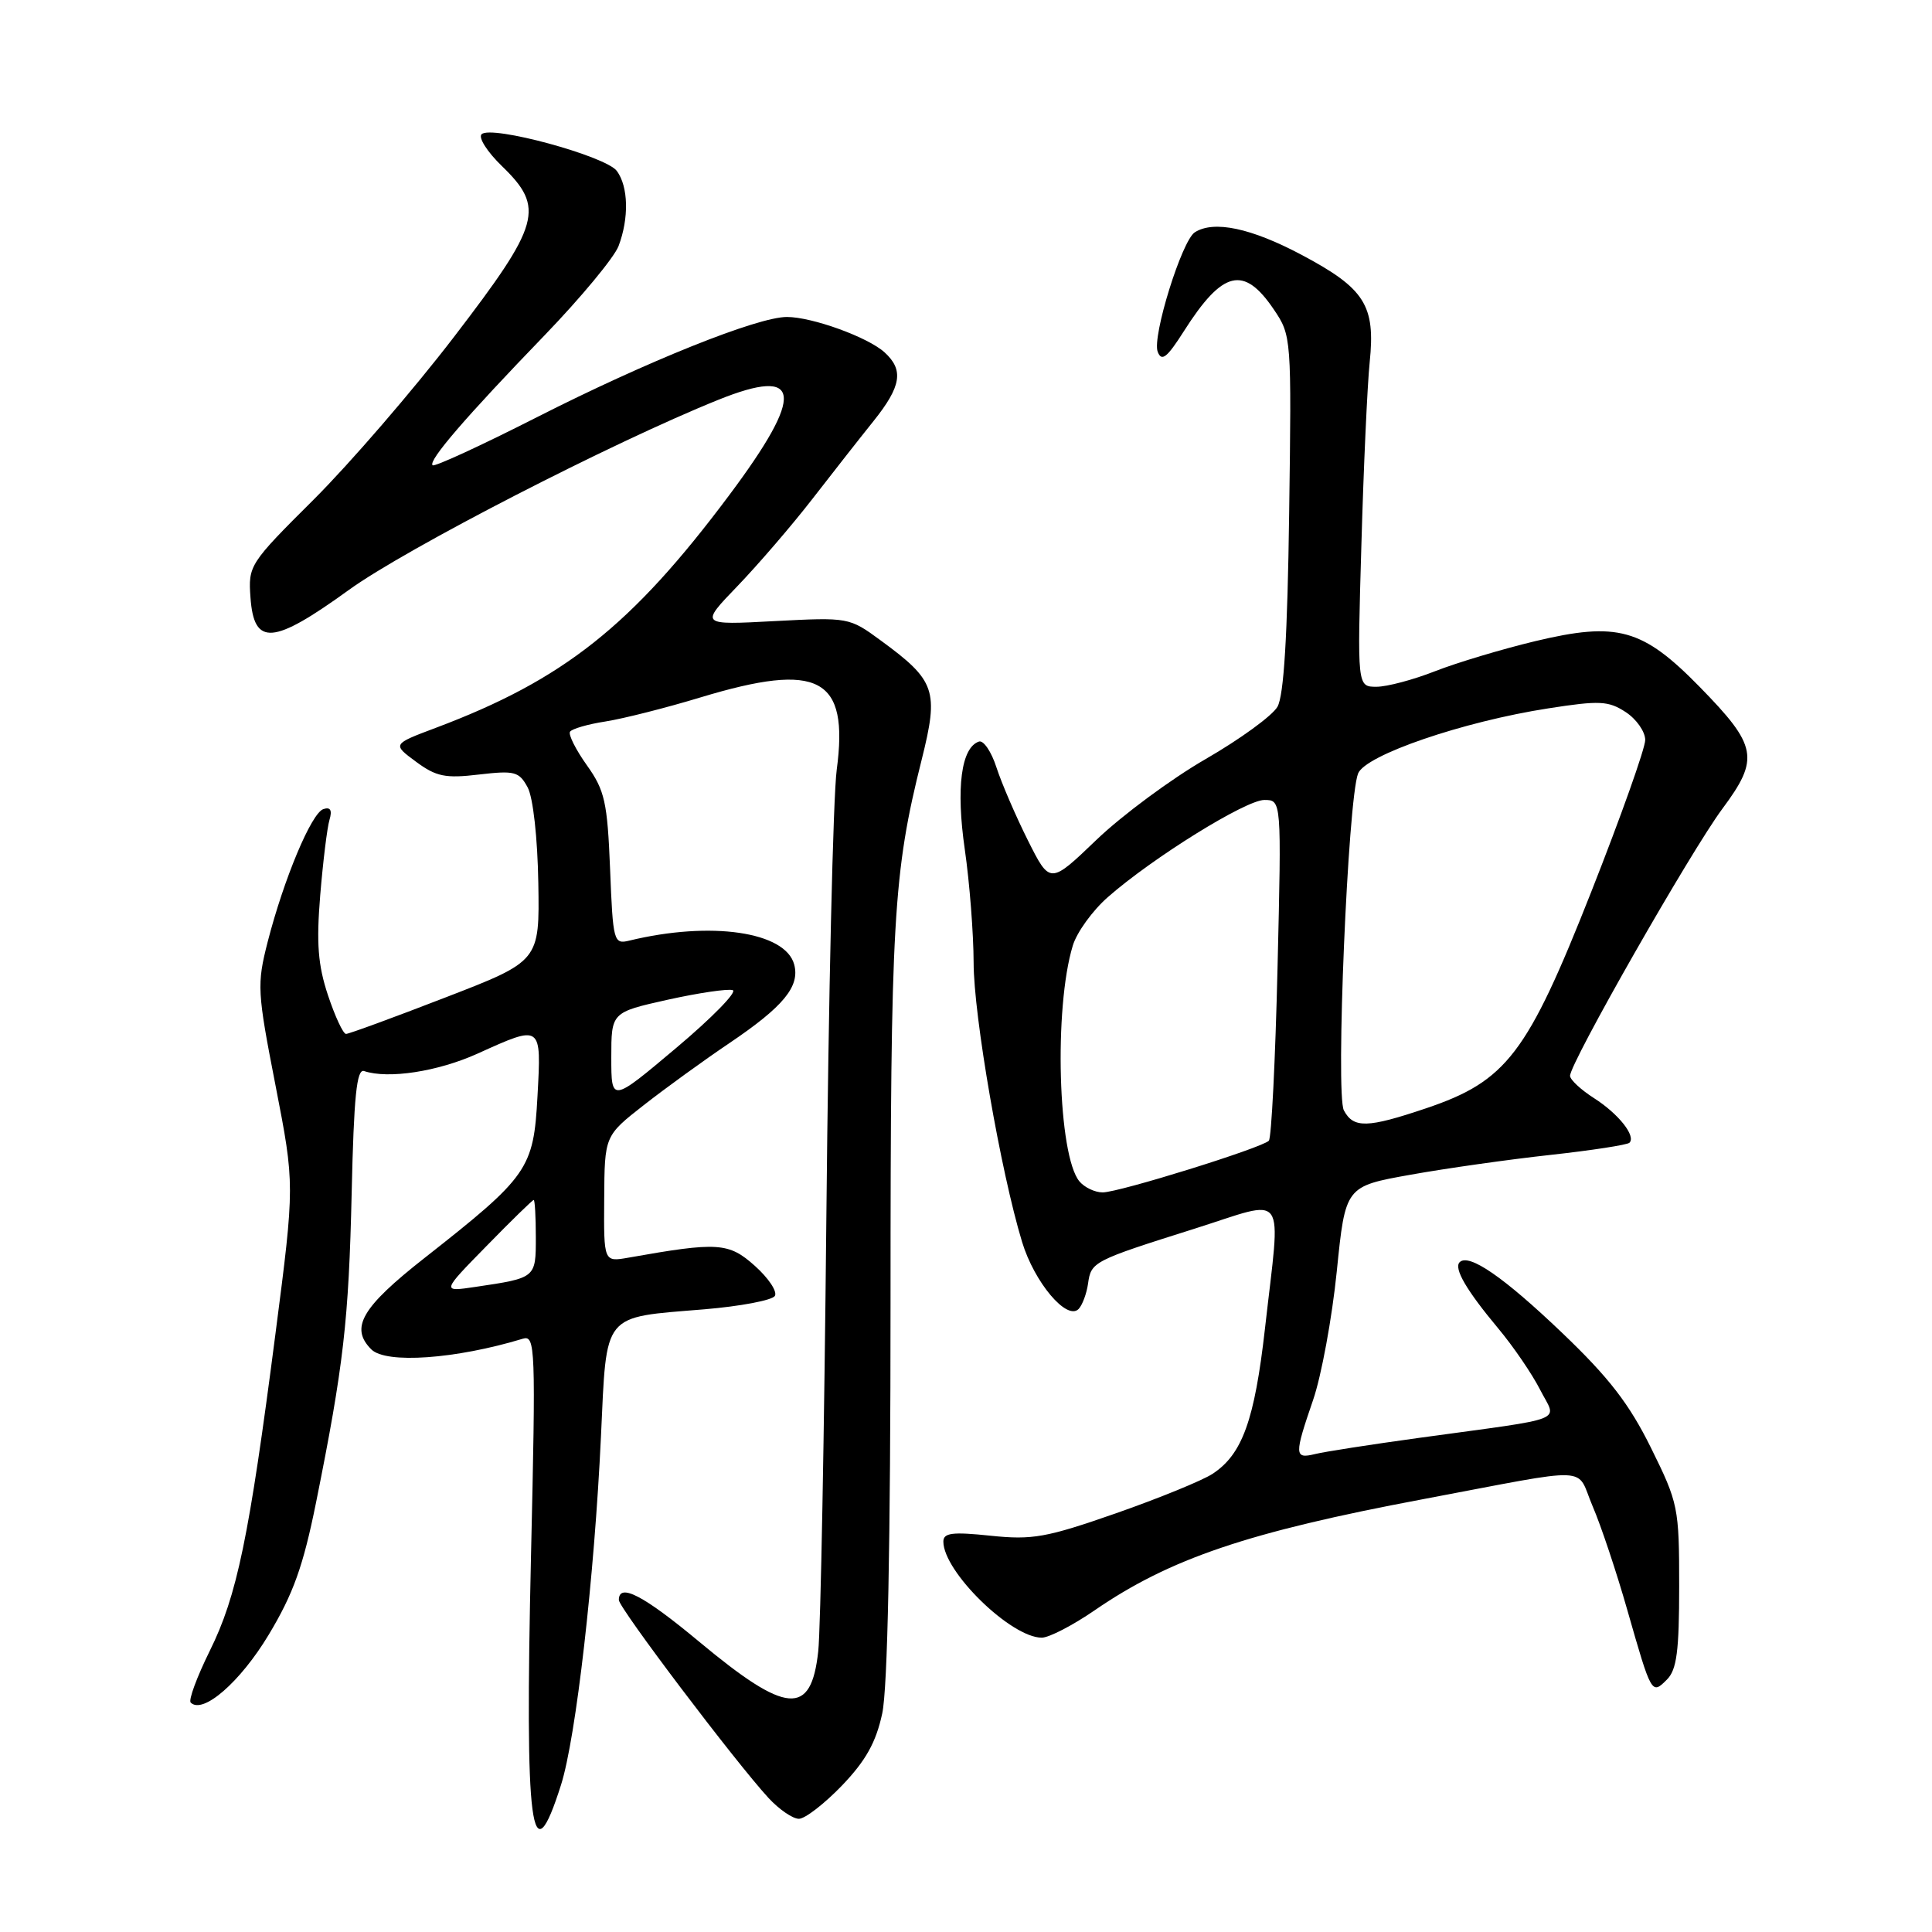 <?xml version="1.0" encoding="UTF-8" standalone="no"?>
<!DOCTYPE svg PUBLIC "-//W3C//DTD SVG 1.1//EN" "http://www.w3.org/Graphics/SVG/1.1/DTD/svg11.dtd" >
<svg xmlns="http://www.w3.org/2000/svg" xmlns:xlink="http://www.w3.org/1999/xlink" version="1.1" viewBox="0 0 256 256">
 <g >
 <path fill="currentColor"
d=" M 74.34 236.50 C 76.32 230.26 78.76 208.98 79.63 190.34 C 80.41 173.74 79.70 174.62 93.33 173.49 C 98.12 173.09 102.32 172.29 102.67 171.72 C 103.03 171.14 101.83 169.35 100.02 167.73 C 96.55 164.63 95.14 164.54 83.25 166.65 C 80.00 167.22 80.00 167.22 80.06 158.86 C 80.11 150.50 80.11 150.50 85.31 146.43 C 88.16 144.20 93.29 140.48 96.69 138.19 C 103.81 133.38 106.00 130.72 105.24 127.82 C 104.10 123.45 94.19 122.01 83.37 124.64 C 81.32 125.14 81.22 124.77 80.84 115.16 C 80.48 106.28 80.14 104.74 77.77 101.41 C 76.30 99.35 75.29 97.34 75.53 96.96 C 75.76 96.58 77.88 95.96 80.23 95.60 C 82.58 95.23 88.24 93.80 92.82 92.41 C 108.55 87.65 112.50 89.75 110.87 102.00 C 110.39 105.58 109.78 132.12 109.50 161.00 C 109.22 189.88 108.74 215.89 108.42 218.81 C 107.48 227.46 104.25 227.20 92.65 217.54 C 85.25 211.38 82.00 209.69 82.00 212.01 C 82.00 213.05 97.41 233.43 101.84 238.25 C 103.24 239.76 105.04 241.00 105.86 241.00 C 106.67 241.00 109.24 239.01 111.57 236.59 C 114.72 233.30 116.08 230.87 116.90 227.04 C 117.62 223.69 118.00 204.68 118.00 172.39 C 118.00 121.86 118.35 115.71 122.13 100.65 C 124.42 91.49 123.98 90.19 116.71 84.87 C 112.53 81.80 112.44 81.79 102.62 82.30 C 92.74 82.83 92.74 82.83 97.72 77.66 C 100.45 74.82 104.90 69.65 107.60 66.17 C 110.29 62.70 113.96 58.02 115.75 55.79 C 119.44 51.18 119.78 49.02 117.20 46.68 C 114.98 44.67 107.60 42.00 104.27 42.00 C 100.37 42.00 85.71 47.88 71.13 55.29 C 63.77 59.03 57.56 61.89 57.32 61.65 C 56.71 61.05 61.73 55.23 72.16 44.43 C 76.97 39.44 81.38 34.12 81.96 32.61 C 83.36 28.91 83.27 24.75 81.74 22.66 C 80.29 20.68 65.06 16.54 63.81 17.79 C 63.36 18.24 64.57 20.13 66.50 22.00 C 72.23 27.55 71.64 29.66 60.15 44.65 C 54.73 51.72 46.37 61.40 41.59 66.17 C 33.05 74.67 32.88 74.93 33.19 79.17 C 33.65 85.65 36.15 85.46 46.24 78.16 C 53.79 72.70 81.08 58.66 95.15 52.99 C 106.29 48.50 106.71 52.12 96.62 65.62 C 83.68 82.94 74.66 90.08 57.75 96.44 C 51.98 98.61 51.98 98.61 55.12 100.93 C 57.80 102.91 59.01 103.16 63.46 102.63 C 68.20 102.08 68.78 102.23 69.92 104.34 C 70.64 105.69 71.23 111.01 71.33 117.01 C 71.50 127.35 71.50 127.35 59.02 132.17 C 52.15 134.83 46.23 137.00 45.85 137.00 C 45.47 137.00 44.40 134.70 43.46 131.88 C 42.13 127.88 41.91 124.99 42.43 118.63 C 42.80 114.16 43.35 109.66 43.66 108.63 C 44.04 107.35 43.78 106.90 42.85 107.21 C 41.27 107.72 37.62 116.43 35.46 124.83 C 34.03 130.45 34.08 131.39 36.51 143.84 C 39.06 156.95 39.06 156.95 36.50 176.73 C 33.00 203.79 31.41 211.46 27.79 218.76 C 26.09 222.21 24.95 225.28 25.27 225.60 C 26.87 227.20 31.83 222.89 35.60 216.62 C 38.86 211.20 40.17 207.54 41.87 199.13 C 45.53 180.94 46.21 175.02 46.60 158.00 C 46.89 145.28 47.26 141.60 48.24 141.92 C 51.45 143.00 58.01 141.99 63.28 139.61 C 71.81 135.75 71.74 135.70 71.22 145.25 C 70.70 154.90 70.03 155.86 56.25 166.69 C 47.91 173.24 46.34 175.94 49.20 178.80 C 51.14 180.74 60.37 180.09 69.27 177.39 C 70.94 176.88 71.00 178.42 70.36 206.19 C 69.53 242.59 70.37 249.02 74.34 236.50 Z  M 222.50 210.17 C 222.50 199.76 222.38 199.16 218.77 191.86 C 215.89 186.03 213.21 182.55 207.00 176.62 C 199.26 169.22 194.63 166.03 193.41 167.25 C 192.61 168.06 194.31 170.98 198.53 176.03 C 200.52 178.41 203.01 182.06 204.07 184.14 C 206.29 188.50 208.15 187.76 188.00 190.53 C 181.68 191.40 175.49 192.36 174.25 192.67 C 171.50 193.34 171.48 192.82 173.99 185.51 C 175.09 182.33 176.50 174.65 177.13 168.46 C 178.27 157.20 178.27 157.20 186.89 155.66 C 191.62 154.81 199.98 153.63 205.45 153.03 C 210.92 152.43 215.63 151.70 215.91 151.42 C 216.80 150.53 214.46 147.58 211.20 145.50 C 209.48 144.40 208.06 143.08 208.04 142.56 C 207.97 140.96 224.03 112.81 228.22 107.17 C 233.18 100.50 232.87 98.84 225.21 91.01 C 217.64 83.28 214.32 82.35 203.41 84.96 C 199.00 86.02 193.03 87.81 190.15 88.94 C 187.28 90.07 183.78 91.00 182.39 91.00 C 179.84 91.00 179.84 91.00 180.39 72.25 C 180.68 61.94 181.18 51.02 181.49 48.00 C 182.27 40.46 180.86 38.23 172.49 33.78 C 165.79 30.22 160.85 29.17 158.32 30.78 C 156.60 31.88 152.64 44.61 153.40 46.61 C 153.92 47.96 154.63 47.41 156.86 43.90 C 162.01 35.80 164.81 35.12 168.79 41.01 C 171.13 44.47 171.14 44.71 170.82 68.00 C 170.60 84.26 170.12 92.16 169.27 93.65 C 168.59 94.84 164.31 97.95 159.77 100.57 C 155.22 103.19 148.72 108.00 145.31 111.26 C 139.13 117.19 139.13 117.19 136.20 111.35 C 134.59 108.13 132.72 103.79 132.04 101.70 C 131.37 99.61 130.32 98.06 129.72 98.26 C 127.36 99.05 126.66 104.40 127.84 112.55 C 128.48 116.98 129.00 123.73 129.01 127.55 C 129.01 134.57 132.60 155.25 135.43 164.56 C 137.06 169.93 141.38 175.05 142.93 173.44 C 143.42 172.92 143.98 171.42 144.17 170.10 C 144.57 167.19 144.82 167.06 158.25 162.82 C 170.78 158.86 169.72 157.36 167.62 176.00 C 166.24 188.19 164.61 192.71 160.67 195.29 C 159.34 196.17 153.58 198.52 147.87 200.52 C 138.64 203.74 136.81 204.07 131.25 203.49 C 126.19 202.96 125.00 203.11 125.00 204.27 C 125.00 208.25 133.96 217.00 138.04 217.00 C 138.99 217.00 142.15 215.37 145.04 213.38 C 155.01 206.52 165.38 203.01 188.50 198.66 C 211.53 194.32 208.73 194.21 211.03 199.58 C 212.14 202.15 214.21 208.36 215.64 213.38 C 218.83 224.53 218.85 224.58 220.87 222.56 C 222.18 221.26 222.50 218.79 222.50 210.17 Z  M 64.47 165.10 C 67.75 161.74 70.56 159.00 70.72 159.00 C 70.87 159.00 71.00 161.22 71.00 163.93 C 71.00 169.35 71.03 169.33 63.00 170.52 C 58.50 171.19 58.50 171.19 64.47 165.10 Z  M 81.00 140.12 C 81.00 134.14 81.00 134.14 88.47 132.47 C 92.58 131.56 96.46 130.99 97.09 131.20 C 97.72 131.41 94.36 134.85 89.62 138.84 C 81.00 146.10 81.00 146.10 81.00 140.12 Z  M 143.03 156.54 C 140.18 153.11 139.63 133.57 142.15 125.30 C 142.68 123.54 144.77 120.65 146.79 118.88 C 152.73 113.66 165.07 106.00 167.53 106.00 C 169.81 106.00 169.81 106.00 169.28 128.25 C 168.99 140.49 168.47 150.79 168.13 151.15 C 167.20 152.11 148.28 158.00 146.11 158.00 C 145.08 158.00 143.70 157.34 143.03 156.54 Z  M 178.07 147.13 C 176.95 145.04 178.60 105.97 179.95 102.50 C 180.90 100.05 193.87 95.61 205.17 93.86 C 211.97 92.80 213.13 92.86 215.42 94.36 C 216.84 95.29 218.00 96.95 218.00 98.05 C 218.00 99.15 214.77 108.23 210.83 118.22 C 202.37 139.66 199.63 143.25 188.98 146.85 C 181.18 149.48 179.35 149.53 178.07 147.13 Z "/>
</g>
</svg>